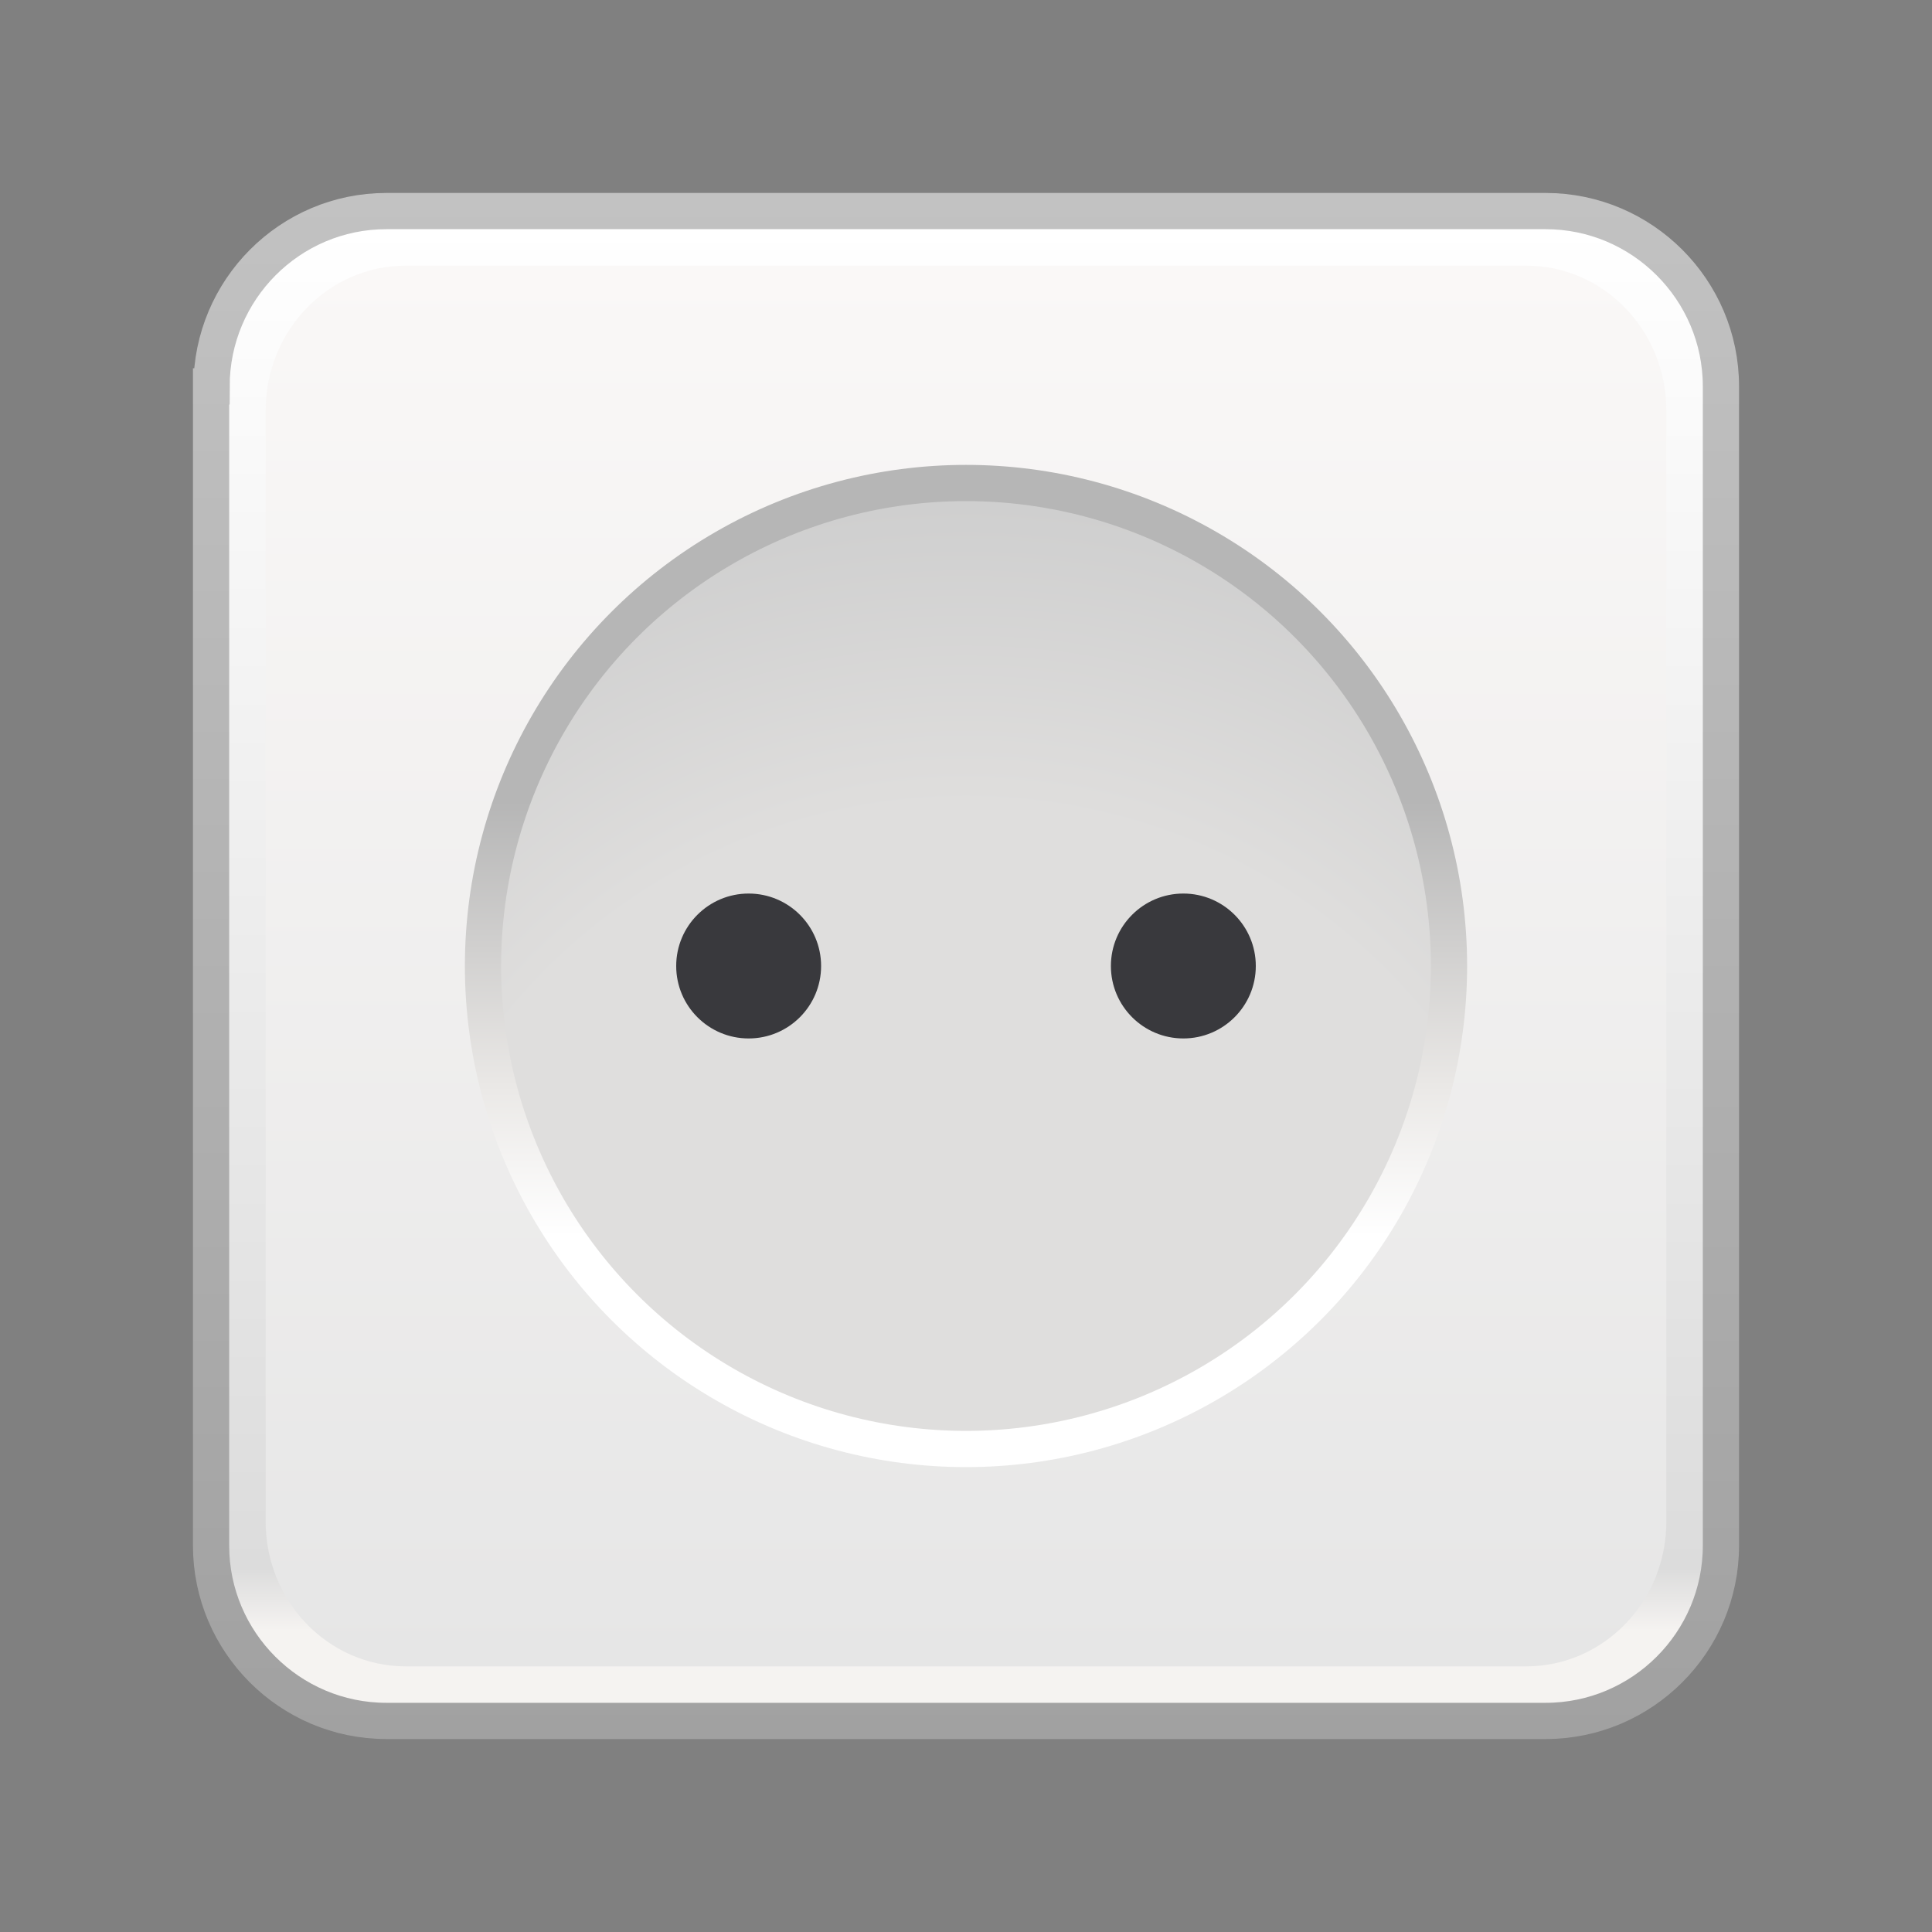 <svg xmlns="http://www.w3.org/2000/svg" width="40" height="40" fill="none"><rect width="100%" height="100%" fill="#808080" stroke="none"/><circle cx="20" cy="20" r="10" stroke="#fff" stroke-width="2"/><path stroke="#fff" stroke-linecap="round" stroke-linejoin="round" stroke-width="2" d="M20 10v1.67m0 16.66V30"/><circle cx="16.25" cy="20" r="1.25" fill="#fff"/><circle cx="23.75" cy="20" r="1.25" fill="#fff"/><path fill="url(#paint0_linear)" stroke="url(#paint1_linear)" stroke-width=".75" d="M4.38 8C4.38 6 6 4.37 8 4.37h24c2 0 3.63 1.63 3.63 3.63v24c0 2-1.63 3.63-3.63 3.63H8C6 35.63 4.37 34 4.37 32V8z"/><path fill="url(#paint2_linear)" d="M5.5 8.5c0-1.66 1.3-3 2.9-3h23.2c1.6 0 2.9 1.34 2.9 3v23c0 1.66-1.3 3-2.9 3H8.4c-1.6 0-2.9-1.34-2.9-3v-23z"/><circle cx="20" cy="20" r="10" fill="url(#paint3_radial)" stroke="url(#paint4_linear)" stroke-width=".75" transform="rotate(-180 20 20)"/><circle cx="15.5" cy="20" r="1.5" fill="#39393D"/><circle cx="24.5" cy="20" r="1.5" fill="#39393D"/><defs><linearGradient id="paint0_linear" x1="20" x2="20" y1="4" y2="36" gradientUnits="userSpaceOnUse"><stop offset=".02" stop-color="#fff"/><stop offset=".89" stop-color="#DCDCDC"/><stop offset=".93" stop-color="#F5F3F1"/></linearGradient><linearGradient id="paint1_linear" x1="20" x2="20" y1="4" y2="36" gradientUnits="userSpaceOnUse"><stop stop-color="#C2C2C2"/><stop offset="1" stop-color="#A1A1A1"/></linearGradient><linearGradient id="paint2_linear" x1="20" x2="20" y1="5.5" y2="34.5" gradientUnits="userSpaceOnUse"><stop stop-color="#FAF8F7"/><stop offset="1" stop-color="#E6E6E6"/></linearGradient><linearGradient id="paint4_linear" x1="20" x2="20" y1="10" y2="30" gradientUnits="userSpaceOnUse"><stop offset=".22" stop-color="#fff"/><stop offset=".37" stop-color="#EBE9E7"/><stop offset=".67" stop-color="#B6B6B6"/></linearGradient><radialGradient id="paint3_radial" cx="0" cy="0" r="1" gradientTransform="matrix(0 18.5 -18.559 0 20 11.5)" gradientUnits="userSpaceOnUse"><stop offset=".64" stop-color="#DFDEDD"/><stop offset="1" stop-color="#CECECE"/></radialGradient></defs></svg>